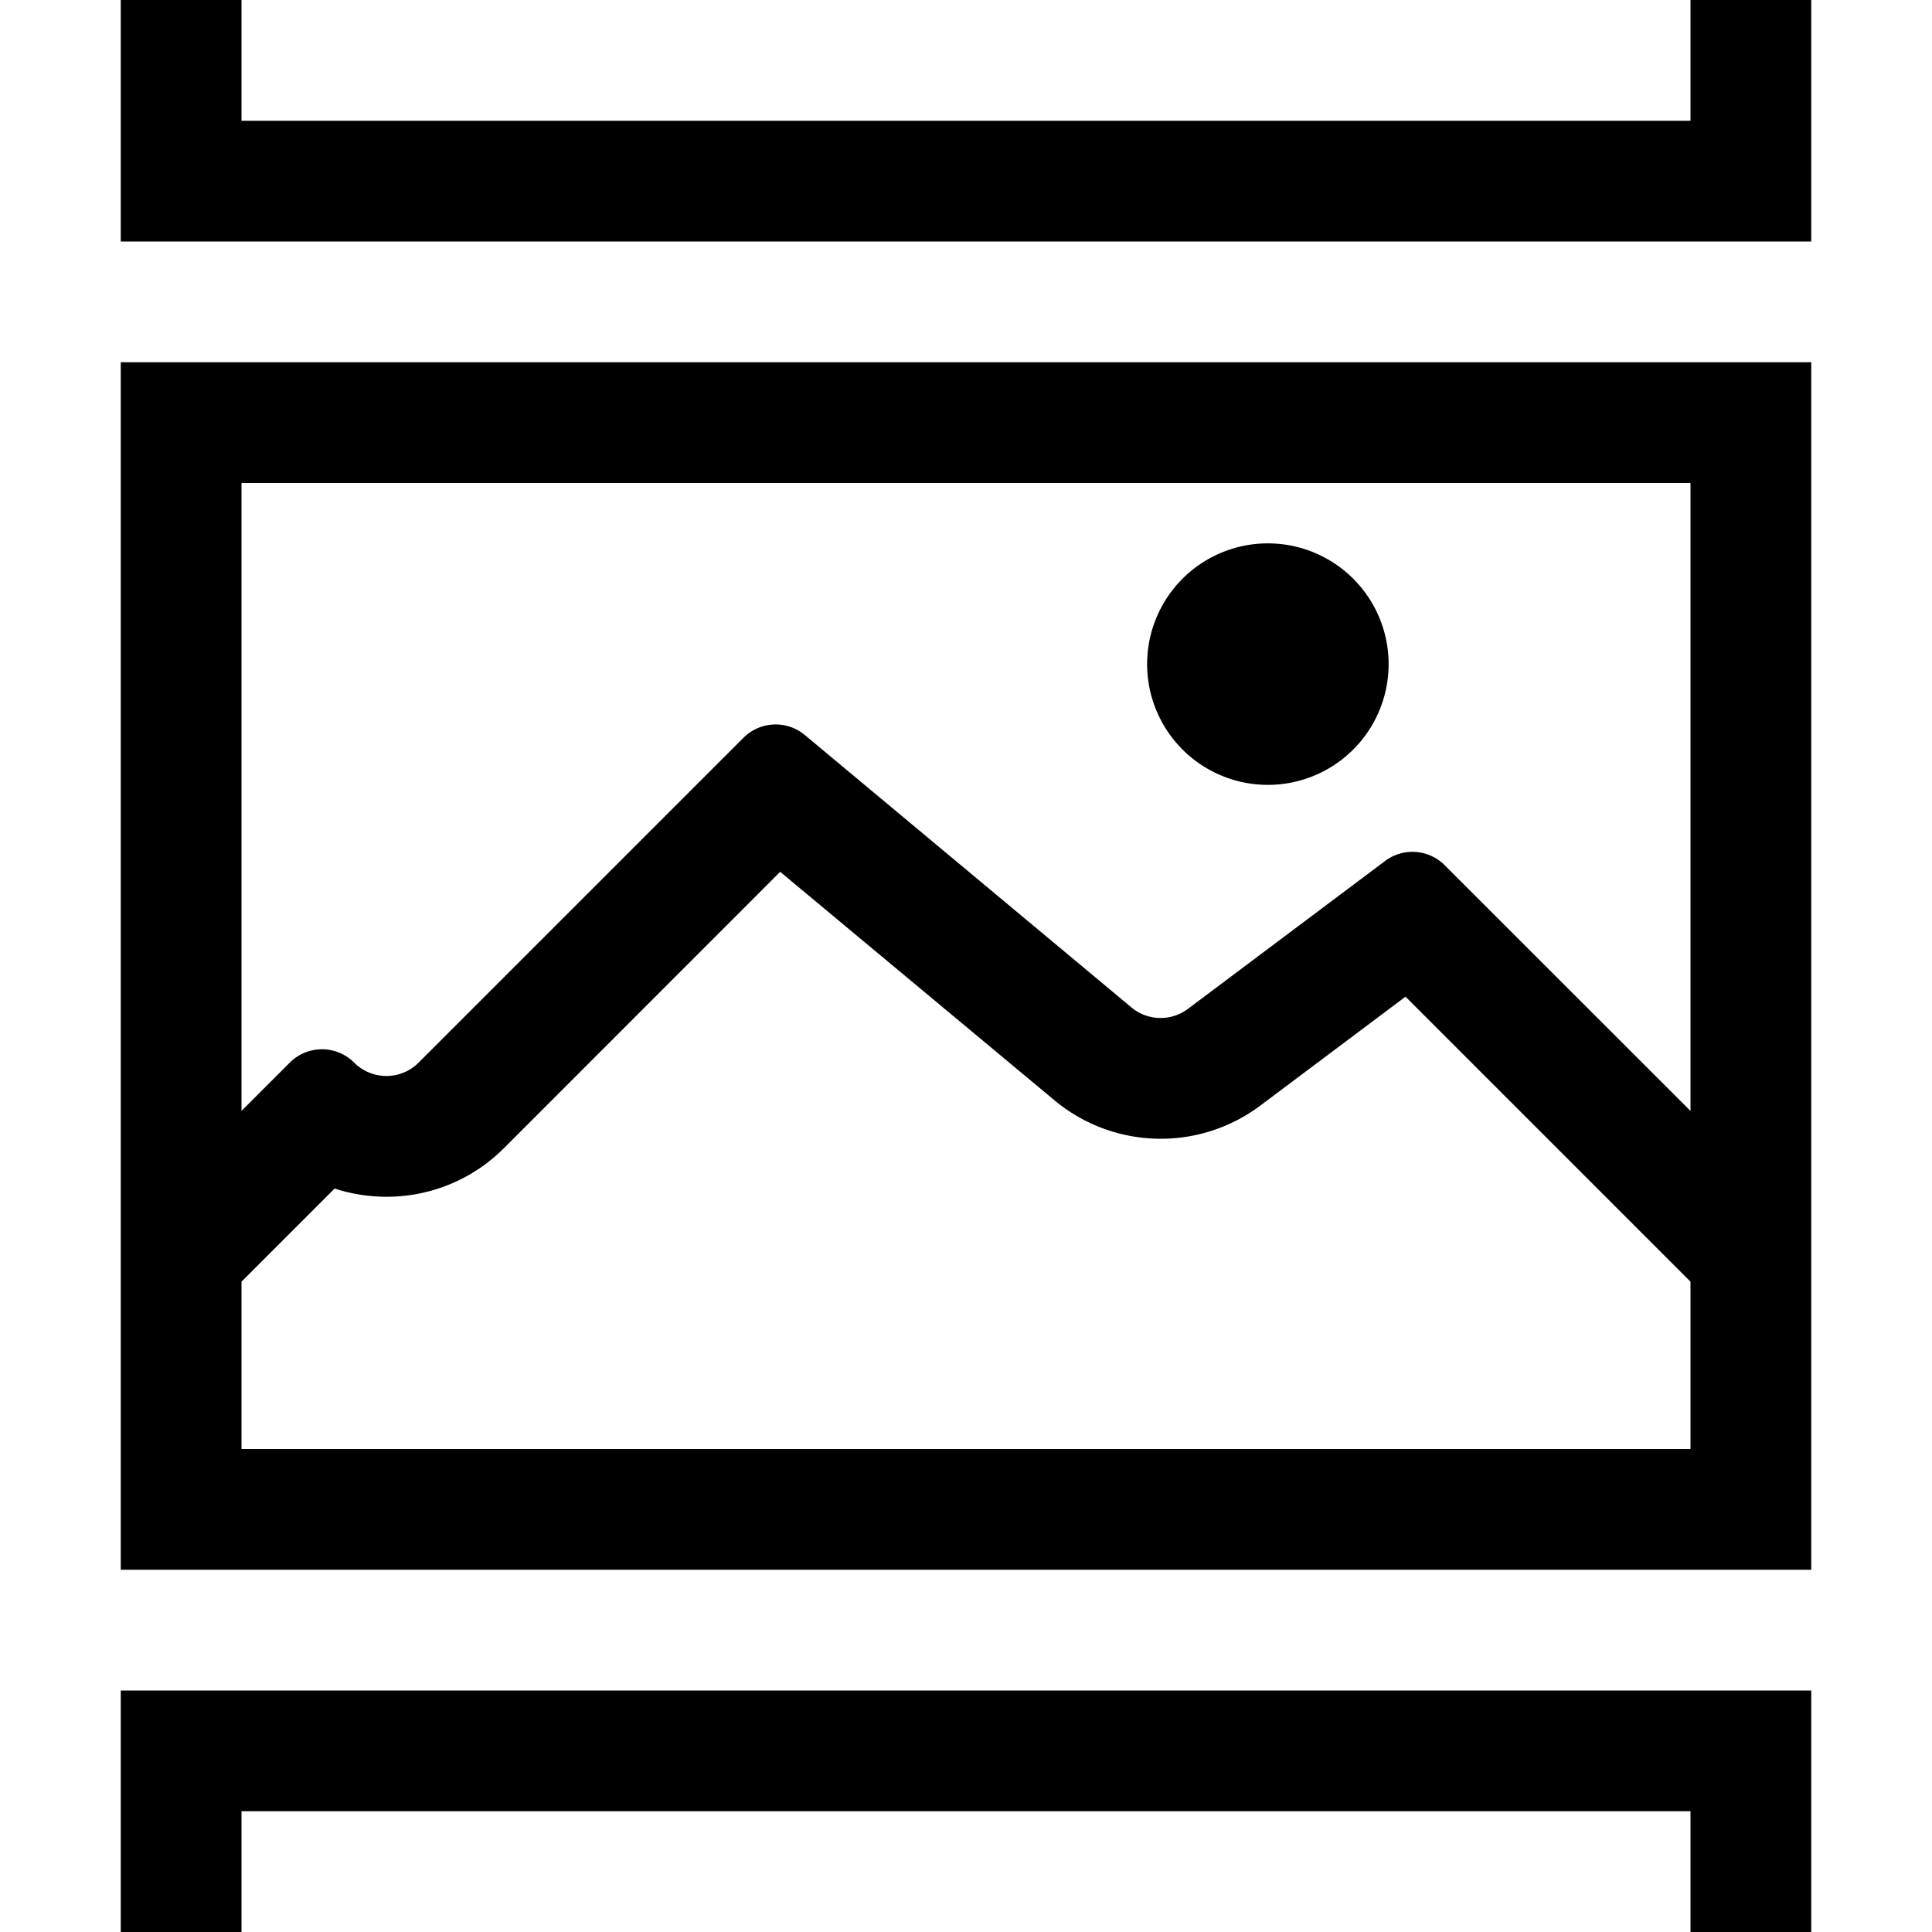 <svg id="icons" xmlns="http://www.w3.org/2000/svg" viewBox="0 0 16 16"><path d="M9.5 5.5a1 1 0 1 1 1 1 1 1 0 0 1-1-1zM15 14H1v2h1v-1h12v1h1zm0-14h-1v1H2V0H1v2h14zm0 3v10H1V3zm-1 7.614l-2.36-2.36-1.2.9A1.375 1.375 0 0 1 8.73 9.11L6.461 7.22 4.173 9.509a1.37 1.37 0 0 1-.973.402 1.387 1.387 0 0 1-.429-.068L2 10.614V12h12zM14 4H2v5.2l.4-.4a.377.377 0 0 1 .533 0 .377.377 0 0 0 .534 0l2.69-2.69a.377.377 0 0 1 .508-.023L9.37 8.343a.377.377 0 0 0 .468.012l1.633-1.225a.377.377 0 0 1 .493.035L14 9.2z"/><path fill="none" d="M0 0h16v16H0z"/></svg>